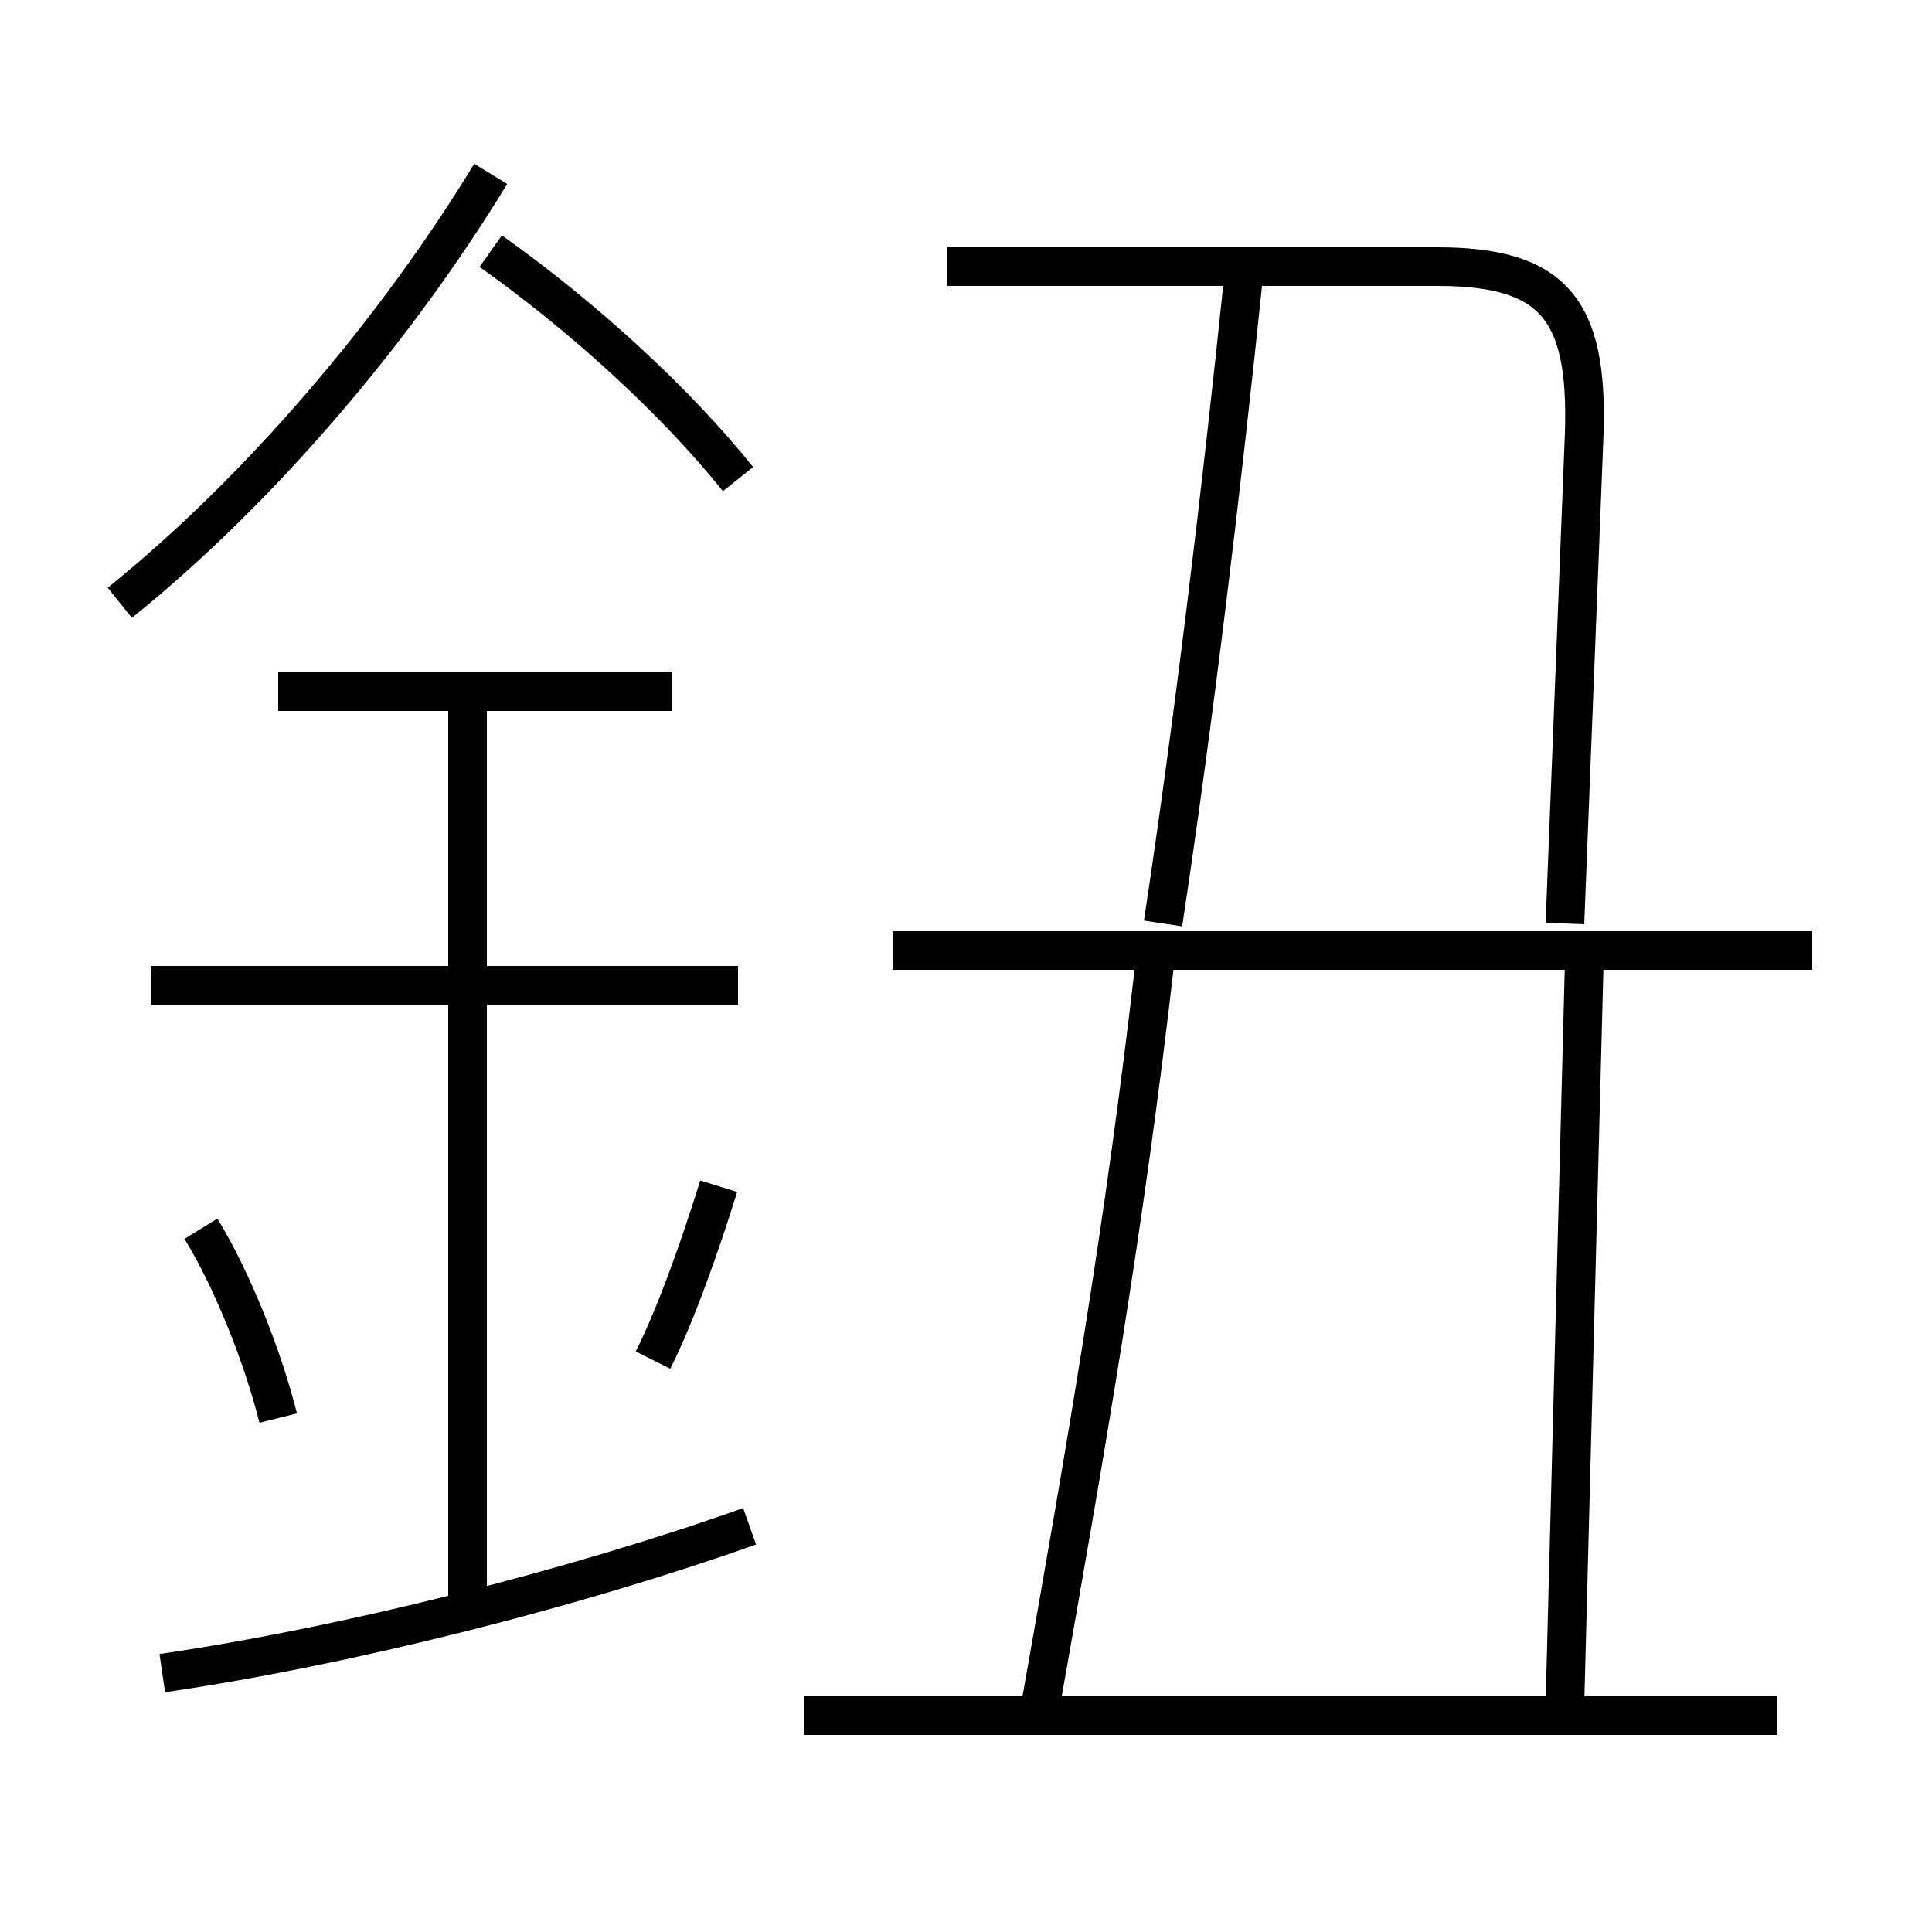 <?xml version='1.0' encoding='utf8'?>
<svg viewBox="0.0 -6.0 50.0 50.0" version="1.1" xmlns="http://www.w3.org/2000/svg">
<rect x="0.0" y="-6.0" width="50.0" height="50.0" fill="#808080" stroke="none"/>
<rect x="-1000" y="-1000" width="2000" height="2000" stroke="white" fill="white"/>
<g style="fill:white;stroke:#000000;  stroke-width:1">
<path d="M 40.5 0.1 L 41.0 -19.1 M 4.2 -0.7 C 9.0 -1.4 14.9 -2.9 19.4 -4.5 M 7.2 -7.3 C 6.8 -8.9 6.0 -10.9 5.2 -12.2 M 12.1 -2.5 L 12.1 -26.1 M 16.9 -8.8 C 17.5 -10.0 18.1 -11.7 18.6 -13.3 M 19.1 -18.5 L 3.9 -18.5 M 17.4 -26.1 L 7.2 -26.1 M 46.0 0.4 L 20.8 0.4 M 3.1 -28.4 C 6.7 -31.3 10.2 -35.4 12.7 -39.5 M 26.9 0.3 C 28.1 -6.5 29.1 -12.2 29.9 -19.2 M 19.1 -31.6 C 17.5 -33.6 15.1 -35.8 12.7 -37.5 M 46.9 -19.4 L 23.1 -19.4 M 40.5 -20.1 L 41.0 -32.8 C 41.1 -36.0 40.2 -37.1 37.2 -37.1 L 24.5 -37.1 M 30.1 -20.1 C 30.9 -25.4 31.6 -31.2 32.2 -37.0" transform="translate(0.0, 38.0)" />
</g>
</svg>